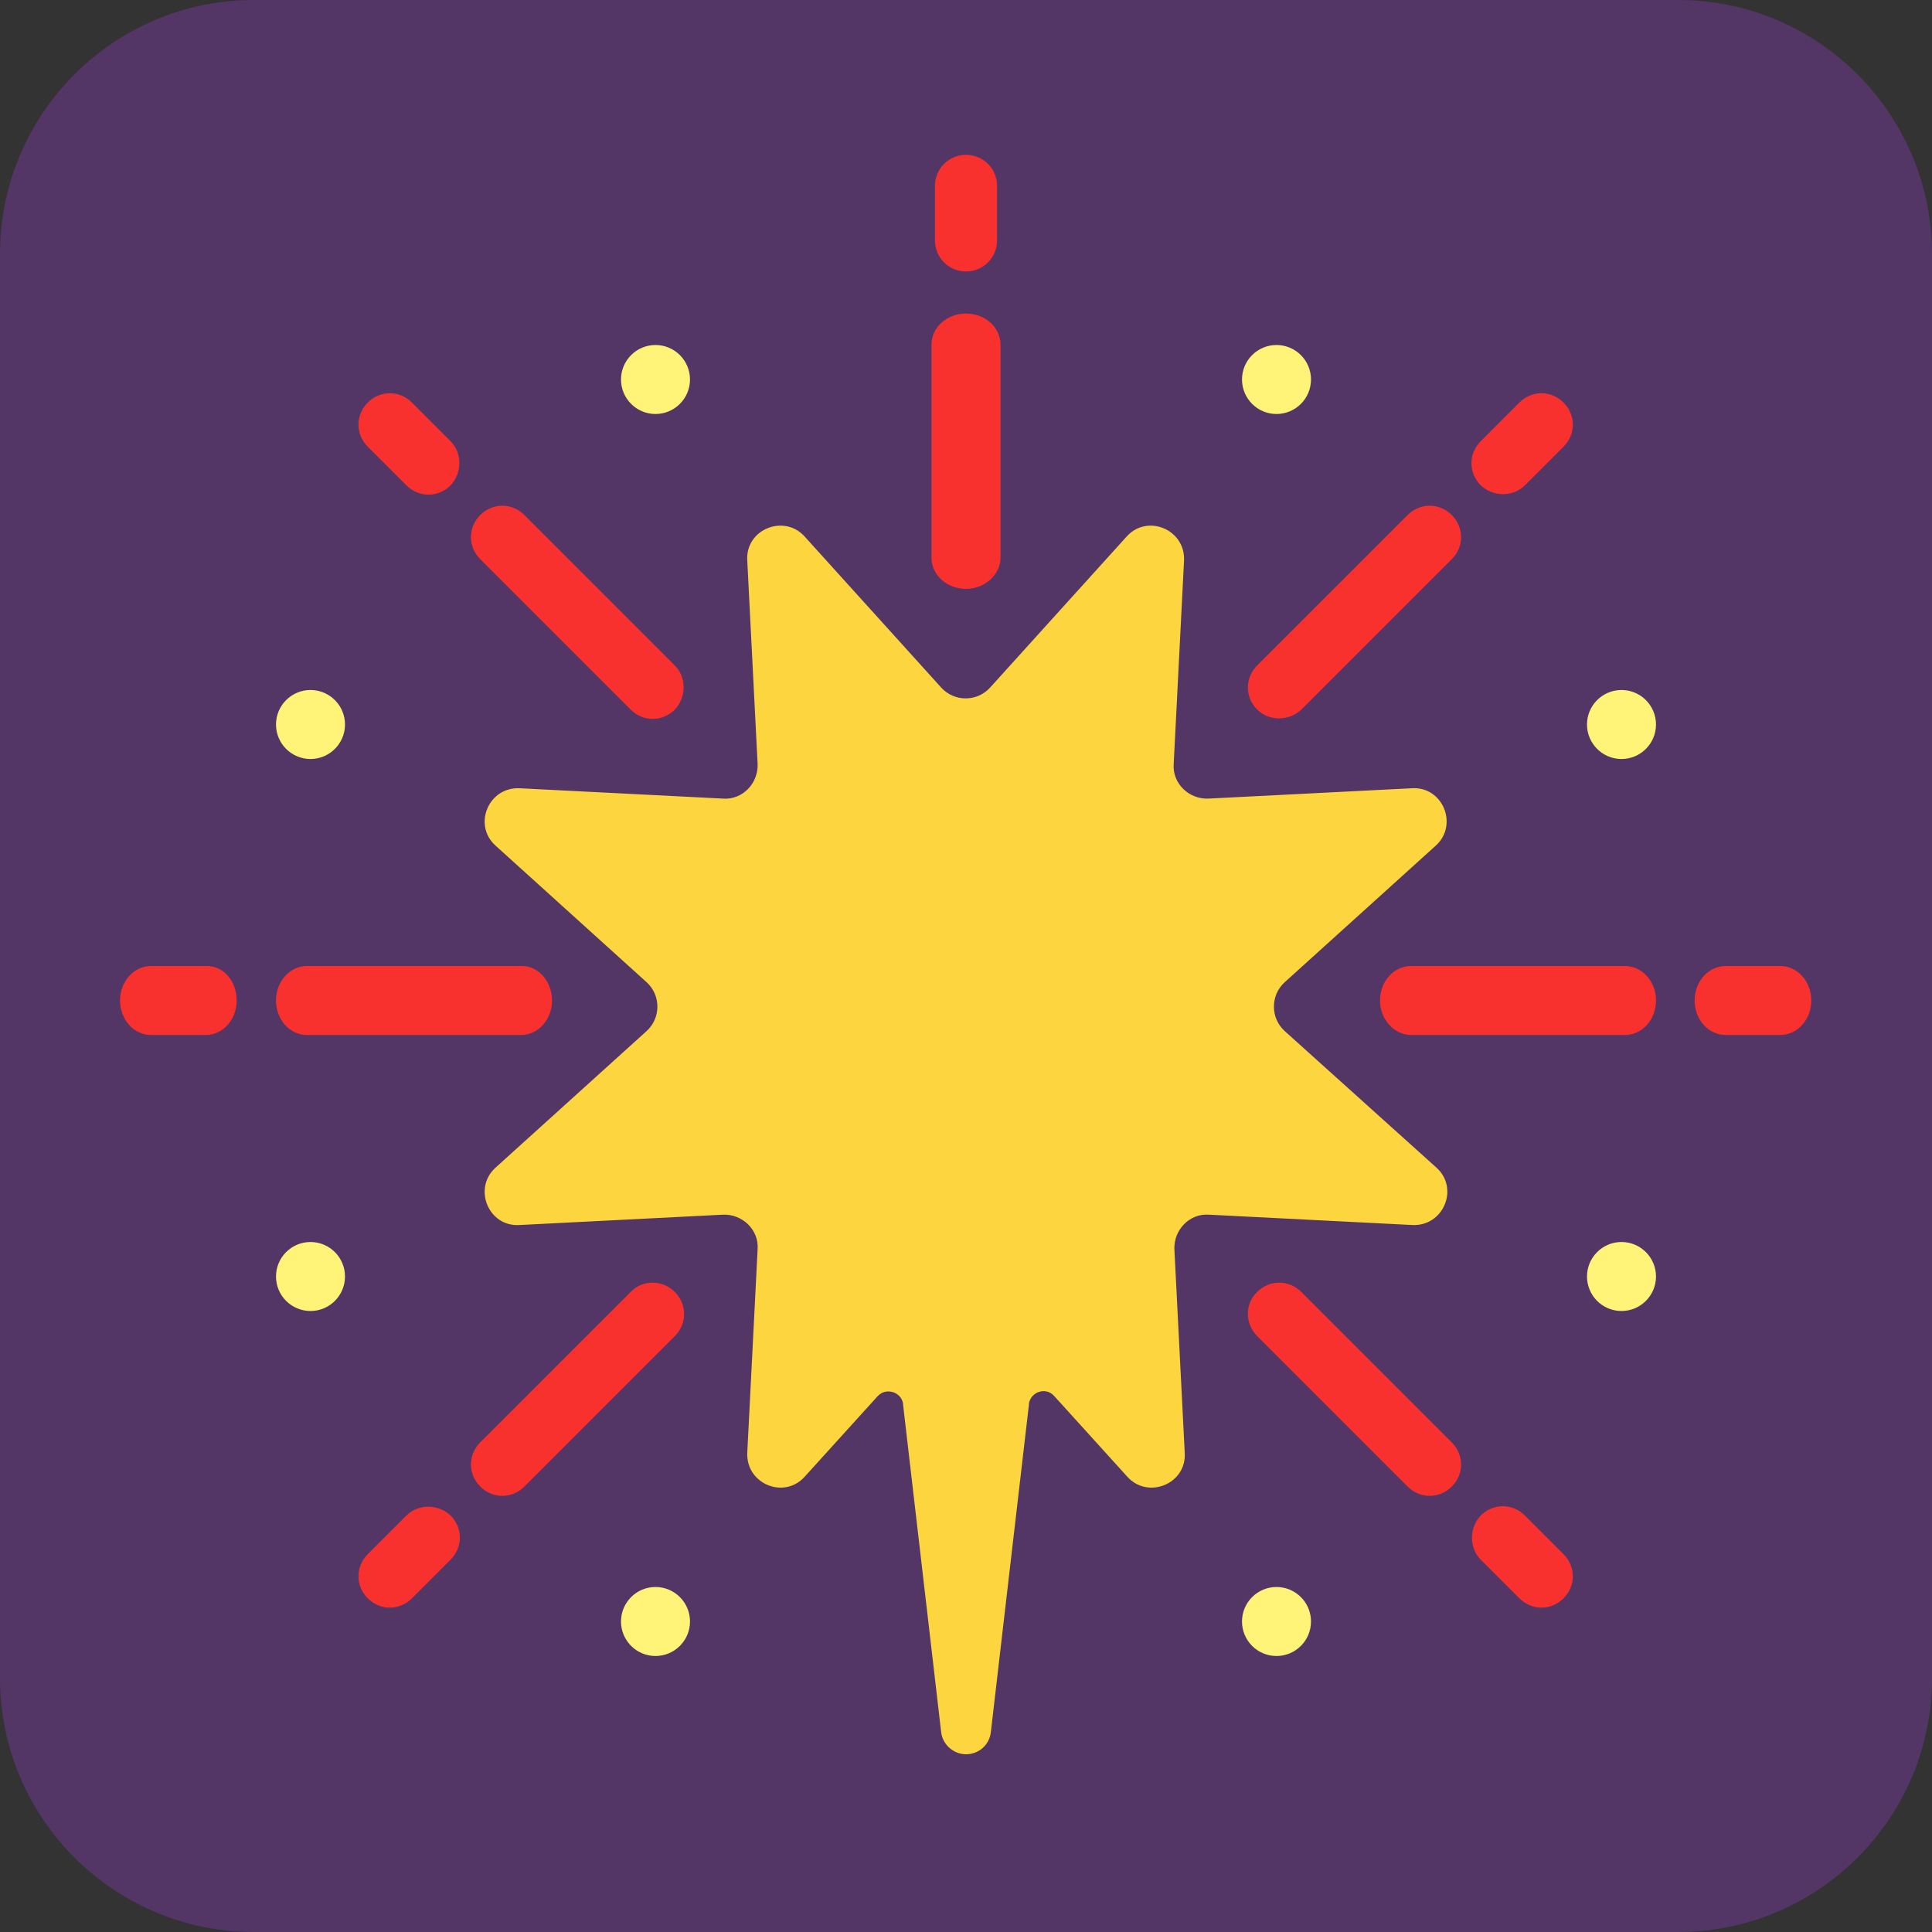 <svg viewBox="2 2 28 28" xmlns="http://www.w3.org/2000/svg">
<rect x="2" y="2" width="28" height="28" fill="#333333" stroke="none"/>
<path d="M26.32 2H5.68C3.65 2 2 3.65 2 5.68V26.32C2 28.35 3.65 30 5.68 30H26.32C28.35 30 30 28.35 30 26.32V5.68C30 3.65 28.35 2 26.32 2Z" fill="#533566"/>
<path d="M12 7.5C12 7.776 11.776 8 11.5 8C11.224 8 11 7.776 11 7.5C11 7.224 11.224 7 11.5 7C11.776 7 12 7.224 12 7.5Z" fill="#FFF478"/>
<path d="M21 25.5C21 25.776 20.776 26 20.5 26C20.224 26 20 25.776 20 25.5C20 25.224 20.224 25 20.5 25C20.776 25 21 25.224 21 25.5Z" fill="#FFF478"/>
<path d="M6.5 13C6.776 13 7 12.776 7 12.5C7 12.224 6.776 12 6.5 12C6.224 12 6 12.224 6 12.5C6 12.776 6.224 13 6.5 13Z" fill="#FFF478"/>
<path d="M26 20.5C26 20.776 25.776 21 25.5 21C25.224 21 25 20.776 25 20.5C25 20.224 25.224 20 25.5 20C25.776 20 26 20.224 26 20.5Z" fill="#FFF478"/>
<path d="M6.5 21C6.776 21 7 20.776 7 20.5C7 20.224 6.776 20 6.5 20C6.224 20 6 20.224 6 20.5C6 20.776 6.224 21 6.5 21Z" fill="#FFF478"/>
<path d="M26 12.5C26 12.776 25.776 13 25.5 13C25.224 13 25 12.776 25 12.5C25 12.224 25.224 12 25.5 12C25.776 12 26 12.224 26 12.5Z" fill="#FFF478"/>
<path d="M11.5 26C11.776 26 12 25.776 12 25.5C12 25.224 11.776 25 11.5 25C11.224 25 11 25.224 11 25.5C11 25.776 11.224 26 11.5 26Z" fill="#FFF478"/>
<path d="M21 7.5C21 7.776 20.776 8 20.5 8C20.224 8 20 7.776 20 7.5C20 7.224 20.224 7 20.5 7C20.776 7 21 7.224 21 7.5Z" fill="#FFF478"/>
<path d="M20.62 16.944C20.41 16.754 20.41 16.424 20.62 16.234L22.81 14.254C23.14 13.954 22.91 13.394 22.46 13.424L19.51 13.574C19.23 13.584 18.99 13.354 19.01 13.074L19.16 10.124C19.18 9.674 18.63 9.444 18.33 9.774L16.35 11.964C16.16 12.174 15.83 12.174 15.64 11.964L13.66 9.774C13.36 9.444 12.8 9.674 12.83 10.124L12.98 13.074C12.99 13.354 12.76 13.594 12.48 13.574L9.53 13.424C9.08 13.404 8.85 13.954 9.18 14.254L11.37 16.234C11.58 16.424 11.58 16.754 11.37 16.944L9.18 18.924C8.85 19.224 9.08 19.784 9.53 19.754L12.48 19.604C12.76 19.594 13 19.824 12.98 20.104L12.83 23.054C12.81 23.504 13.36 23.734 13.66 23.404L14.72 22.234C14.85 22.094 15.09 22.184 15.09 22.374L15.64 27.104C15.66 27.284 15.82 27.424 16 27.424C16.19 27.424 16.34 27.284 16.36 27.104L16.91 22.374C16.91 22.184 17.15 22.084 17.28 22.234L18.34 23.404C18.64 23.734 19.2 23.504 19.17 23.054L19.02 20.104C19.01 19.824 19.24 19.584 19.52 19.604L22.47 19.754C22.92 19.774 23.15 19.224 22.82 18.924L20.62 16.944Z" fill="#FCD53F"/>
<path d="M15.55 5.484C15.55 5.734 15.75 5.934 16 5.934C16.25 5.934 16.45 5.734 16.45 5.484V4.694C16.45 4.444 16.25 4.244 16 4.244C15.75 4.244 15.55 4.444 15.55 4.694V5.484Z" fill="#F8312F"/>
<path d="M15.5 10.084C15.5 10.334 15.722 10.534 16 10.534C16.278 10.534 16.5 10.324 16.5 10.084V6.994C16.5 6.744 16.278 6.544 16 6.544C15.722 6.544 15.5 6.744 15.5 6.994V10.084Z" fill="#F8312F"/>
<path d="M8.53 9.034C8.35 9.214 8.07 9.214 7.89 9.034L7.33 8.474C7.15 8.294 7.15 8.014 7.33 7.834C7.51 7.654 7.79 7.654 7.97 7.834L8.53 8.394C8.7 8.564 8.7 8.854 8.53 9.034Z" fill="#F8312F"/>
<path d="M11.14 12.284C11.32 12.464 11.6 12.464 11.78 12.284C11.95 12.104 11.95 11.814 11.78 11.644L9.6 9.464C9.42 9.284 9.14 9.284 8.96 9.464C8.78 9.644 8.78 9.924 8.96 10.104L11.14 12.284Z" fill="#F8312F"/>
<path d="M23.46 23.964C23.64 23.784 23.92 23.784 24.1 23.964L24.66 24.524C24.84 24.704 24.84 24.984 24.66 25.164C24.48 25.344 24.2 25.344 24.02 25.164L23.46 24.604C23.29 24.434 23.29 24.144 23.46 23.964Z" fill="#F8312F"/>
<path d="M20.86 20.724C20.68 20.544 20.4 20.544 20.22 20.724C20.04 20.894 20.04 21.184 20.22 21.364L22.4 23.544C22.58 23.724 22.86 23.724 23.04 23.544C23.22 23.364 23.22 23.084 23.04 22.904L20.86 20.724Z" fill="#F8312F"/>
<path d="M5.43 16.5C5.43 16.778 5.23 17 4.98 17H4.19C3.94 17 3.74 16.778 3.74 16.5C3.74 16.223 3.94 16 4.19 16H4.98C5.23 15.989 5.43 16.211 5.43 16.5Z" fill="#F8312F"/>
<path d="M9.549 17C9.799 17 10 16.778 10 16.5C10 16.211 9.789 15.989 9.549 16H6.451C6.2 16 6 16.223 6 16.5C6 16.778 6.2 17 6.451 17H9.549Z" fill="#F8312F"/>
<path d="M26.56 16.5C26.56 16.222 26.76 16 27.01 16H27.8C28.05 16 28.25 16.222 28.25 16.5C28.25 16.778 28.05 17 27.8 17H27.01C26.76 17 26.56 16.778 26.56 16.5Z" fill="#F8312F"/>
<path d="M22.451 16C22.201 16 22 16.222 22 16.5C22 16.778 22.21 17 22.451 17H25.549C25.799 17 26 16.778 26 16.5C26 16.222 25.799 16 25.549 16H22.451Z" fill="#F8312F"/>
<path d="M8.53 23.964C8.71 24.144 8.71 24.424 8.53 24.604L7.97 25.164C7.79 25.344 7.51 25.344 7.33 25.164C7.15 24.984 7.15 24.704 7.33 24.524L7.89 23.964C8.06 23.794 8.35 23.794 8.53 23.964Z" fill="#F8312F"/>
<path d="M11.78 21.364C11.96 21.184 11.96 20.904 11.78 20.724C11.6 20.544 11.31 20.544 11.14 20.724L8.96 22.904C8.78 23.084 8.78 23.364 8.96 23.544C9.14 23.724 9.42 23.724 9.6 23.544L11.78 21.364Z" fill="#F8312F"/>
<path d="M23.46 9.034C23.28 8.854 23.28 8.574 23.46 8.394L24.02 7.834C24.2 7.654 24.48 7.654 24.66 7.834C24.84 8.014 24.84 8.294 24.66 8.474L24.1 9.034C23.93 9.204 23.64 9.204 23.46 9.034Z" fill="#F8312F"/>
<path d="M20.22 11.644C20.04 11.824 20.04 12.104 20.22 12.284C20.39 12.454 20.68 12.454 20.86 12.284L23.04 10.104C23.22 9.924 23.22 9.644 23.04 9.464C22.86 9.284 22.58 9.284 22.4 9.464L20.22 11.644Z" fill="#F8312F"/>
</svg>
